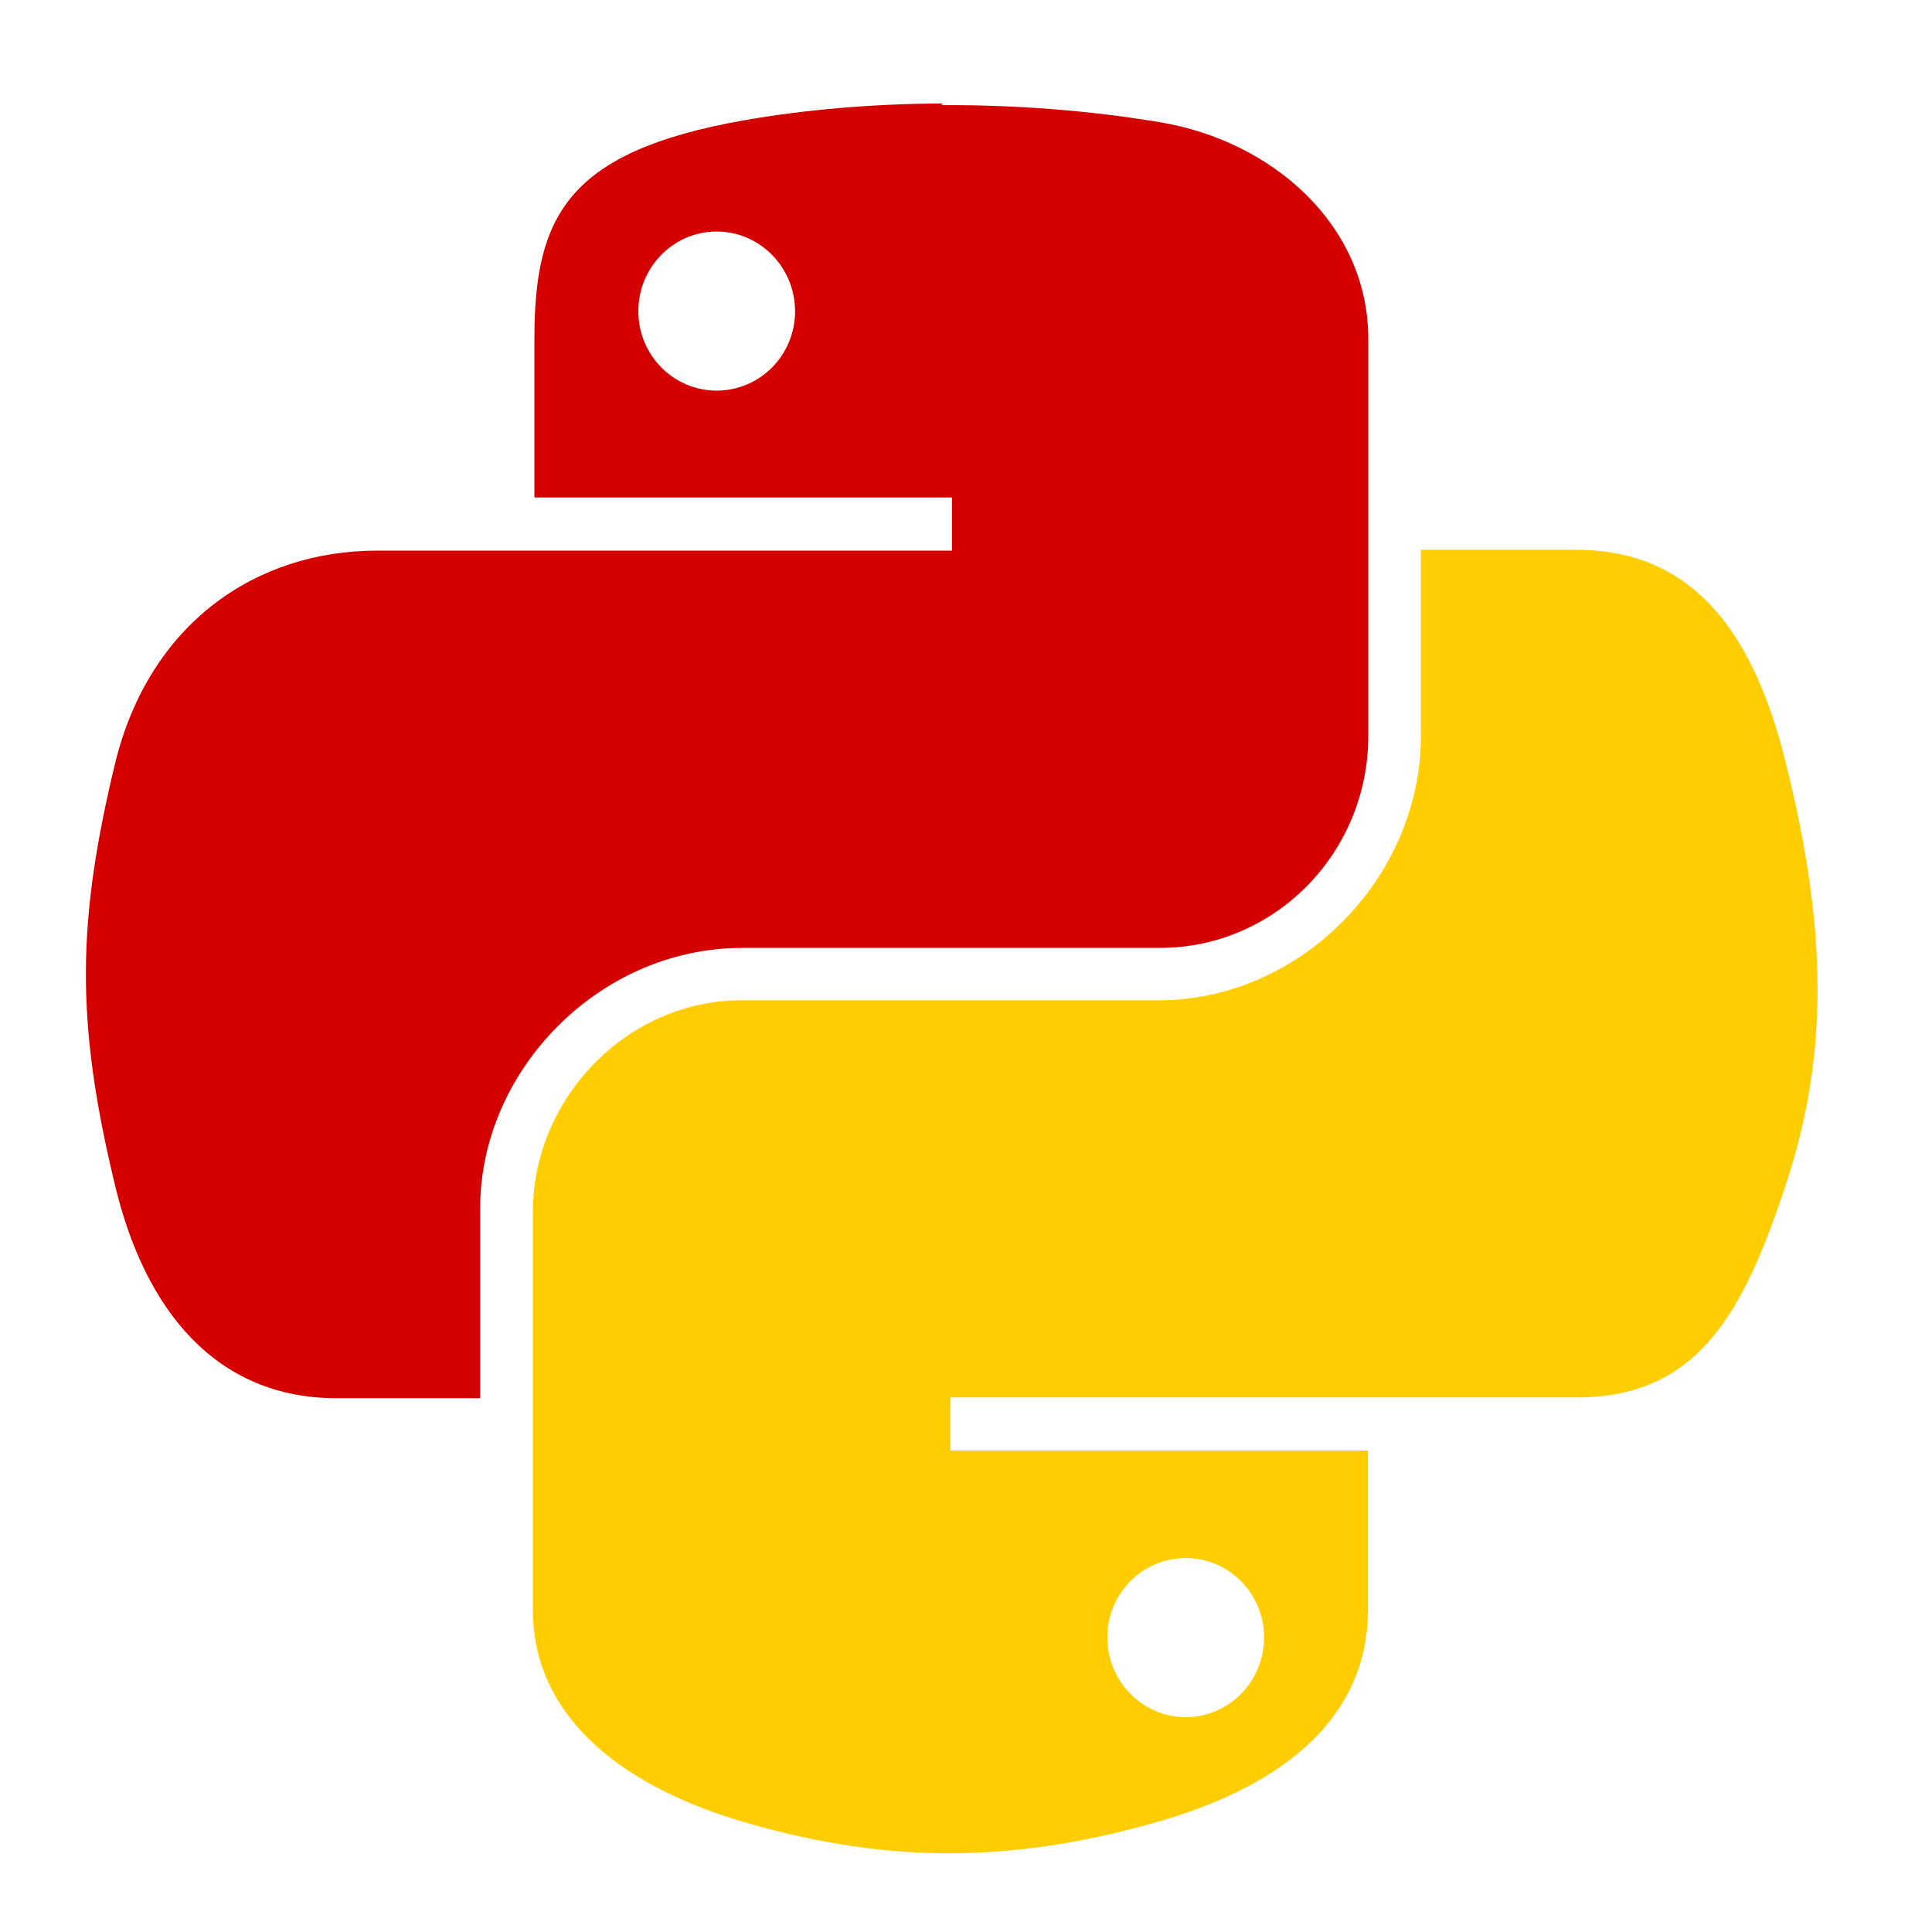 <!-- Created with Inkscape (http://www.inkscape.org/) -->
<svg xmlns:rdf="http://www.w3.org/1999/02/22-rdf-syntax-ns#" xmlns="http://www.w3.org/2000/svg" height="124" width="124" version="1.0" xmlns:cc="http://creativecommons.org/ns#" xmlns:xlink="http://www.w3.org/1999/xlink" xmlns:dc="http://purl.org/dc/elements/1.1/">
<defs></defs>
<path fill="#d40000" d="m60.5,6.64c-4.58,0.021-8.96,0.412-12.8,1.09-11.3,2.01-13.4,6.17-13.4,14v10.2h26.8v3.41h-26.8-10.1c-7.79,0-14.6,4.68-16.8,13.6-2.46,10.2-2.57,16.6,0,27.2,1.91,7.94,6.46,13.6,14.2,13.6h9.22v-12.2c0-8.85,7.66-16.7,16.8-16.7h26.8c7.45,0,13.4-6.14,13.4-13.6v-25.5c0-7.27-6.13-12.7-13.4-13.9-4.61-0.767-9.39-1.12-14-1.09zm-14.5,8.22c2.77,0,5.03,2.3,5.03,5.12-0,2.82-2.26,5.09-5.03,5.09-2.78-0-5.03-2.28-5.03-5.09-0-2.83,2.25-5.12,5.03-5.12z"/>
<path fill="#ffcd00" d="m91.2,35.3,0,11.9c0,9.23-7.83,17-16.8,17h-26.8c-7.34,0-13.4,6.28-13.4,13.6v25.5c0,7.27,6.32,11.5,13.4,13.6,8.49,2.5,16.6,2.95,26.8,0,6.75-1.95,13.4-5.89,13.4-13.6v-10.2h-26.8v-3.41h26.8,13.4c7.79,0,10.7-5.44,13.4-13.6,2.8-8.4,2.68-16.5,0-27.2-1.93-7.76-5.6-13.6-13.4-13.6h-10.1zm-15.1,64.7c2.78,0,5.03,2.28,5.03,5.09-0,2.83-2.25,5.12-5.03,5.12-2.77,0-5.03-2.3-5.03-5.12,0-2.82,2.26-5.09,5.03-5.09z"/>
</svg>
